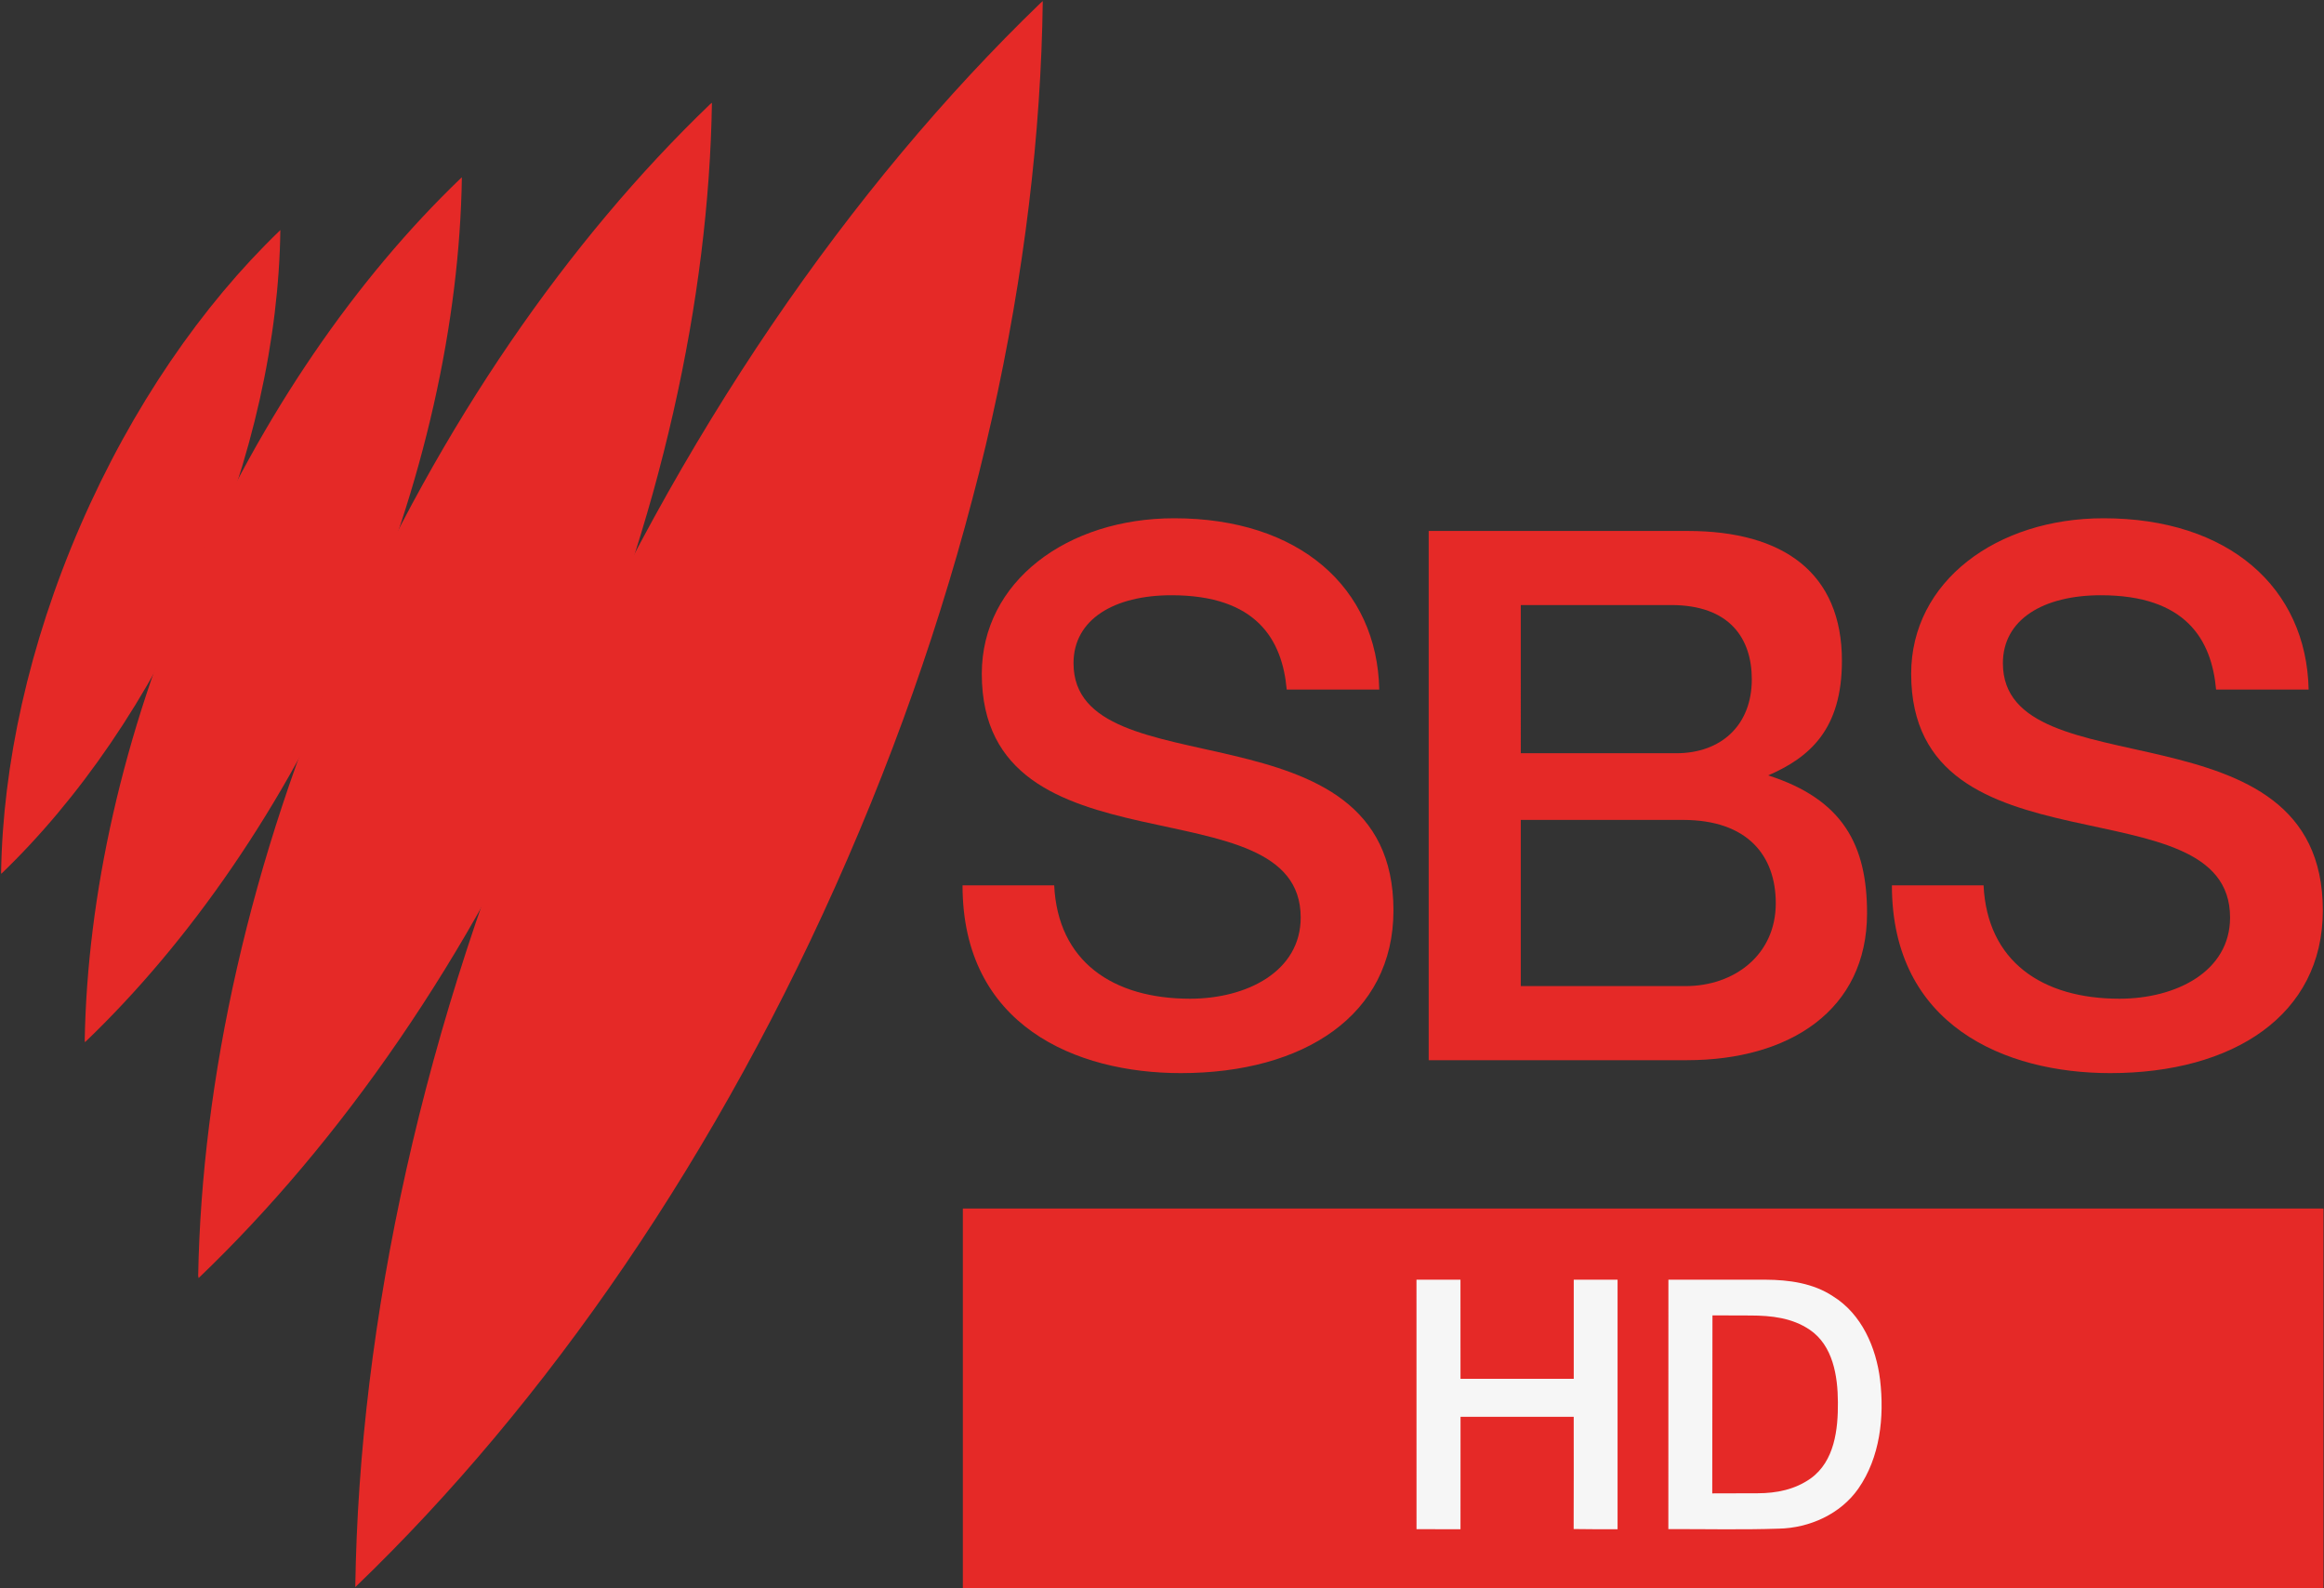 <svg height="728.888" viewBox="0 0 1000 683.333" width="1066.667" xmlns="http://www.w3.org/2000/svg"><rect x="0" y="0" width="1000" height="683.333" fill="#333333" stroke="none"/><g transform="translate(-149.91 110.887)"><g fill="#e52927"><g transform="matrix(3.287 0 0 3.287 -449.03 -874.209)"><path d="m182.378 346.598c10.131-9.738 19.358-23.01 26.17-38.696 6.813-15.706 10.189-31.511 10.366-45.568l-.118.118c-10.091 9.718-19.279 22.951-26.072 38.598-6.773 15.628-10.15 31.373-10.366 45.391"/><path d="m193.342 368.635c13.647-13.063 26.075-30.864 35.271-51.954 9.196-21.11 13.779-42.345 14.064-61.249l-.176.155c-13.588 13.044-25.978 30.825-35.134 51.838-9.157 21.013-13.739 42.17-14.063 61.015"/><path d="m208.214 399.507c18.559-17.759 35.491-41.949 47.996-70.605 12.525-28.655 18.798-57.539 19.202-83.231l-.242.197c-18.479 17.74-35.33 41.871-47.814 70.427-12.484 28.556-18.736 57.32-19.198 82.912"/><path d="m228.743 439.942c24.957-23.973 47.678-56.673 64.424-95.325 16.785-38.672 25.113-77.622 25.554-112.25l-.318.276c-24.839 23.973-47.459 56.555-64.165 95.089-16.706 38.534-25.014 77.662-25.514 112.171"/></g><path d="m703.578 185.782h39.82c-.938-43.827-34.38-73.695-88.25-73.695-46.017 0-82.778 27.208-82.778 66.917 0 88.635 137.221 45.639 137.221 104.831 0 23.23-23.197 34.953-47.597 34.953-33.359 0-56.898-16.105-58.47-48.767h-39.442c0 60.35 48.748 80.774 93.943 80.774 52.858 0 91.485-24.9 91.485-70 0-91.446-137.669-50.684-137.669-106.355 0-18.923 17.558-29.235 42.151-29.235 36.54 0 47.652 19.039 49.586 40.576z"/><path d="m764.664 117.544v227.689h111.141c43.989 0 77.486-21.436 77.486-63.255 0-29.147-10.254-48.93-42.549-59.27 17.898-7.759 31.734-19.808 31.734-49.309 0-37.636-24.99-55.855-66.386-55.855zm39.632 31.877h64.678c25.176 0 34.723 14.335 34.723 31.948 0 19.938-13.386 31.805-32.446 31.805h-66.955zm0 92.442h69.766c27.829 0 39.951 15.383 39.951 35.846 0 22.492-18.151 35.648-38.778 35.648h-70.939z"/><path d="m1103.479 185.782h39.82c-.938-43.827-34.38-73.695-88.25-73.695-46.017 0-82.778 27.208-82.778 66.917 0 88.635 137.221 45.639 137.221 104.831 0 23.23-23.197 34.953-47.597 34.953-33.359 0-56.898-16.105-58.47-48.767h-39.442c0 60.35 48.748 80.774 93.943 80.774 52.858 0 91.485-24.9 91.485-70 0-91.446-137.669-50.684-137.669-106.355 0-18.923 17.558-29.235 42.151-29.235 36.54 0 47.652 19.039 49.586 40.576z"/></g><g transform="matrix(1.767 0 0 1.767 12.771 -326.596)"><path d="m312.08 416.327h331.337v92.593h-331.337z" fill="#e52927"/><path d="m494.522 442.28c7.896.371 16.697-1.205 23.658 3.485 5.687 3.848 6.846 11.273 6.876 17.647.062 6.606-.811 14.386-6.629 18.559-6.961 4.922-15.955 3.322-23.959 3.639.046-14.441-.062-28.881.054-43.329z" fill="#e52927"/></g><path d="m659.877 586.938c-3.363 0-6.727.007-10.09.029.029 38.145.001 76.29.016 114.42 6.726.015 13.451.016 20.178.016.015-17.194-.029-34.374.016-51.568 17.311-.015 34.607-.015 51.918 0 0 17.165.043 34.315-.029 51.48 6.712.131 13.424.088 20.15.088.015-38.159 0-76.304 0-114.449-6.697-.015-13.41-.015-20.107 0-.015 15.156-.015 30.313 0 45.469-17.325 0-34.635.029-51.945-.016-.015-15.156.029-30.297-.016-45.453-3.363-.008-6.727-.016-10.09-.016zm105.48.016c-.029 38.13.015 76.258-.029 114.389 16.889-.044 33.792.365 50.666-.203 14.064-.291 28.289-6.653 36.471-18.344 10.017-14.37 11.997-32.861 10.002-49.852-1.791-14.879-8.459-30.282-21.635-38.406-9.085-6.027-20.193-7.526-30.865-7.584-14.879-.029-29.745 0-44.609 0zm20.207 16.363 17.49.057c9.541.031 18.978 1.044 27.09 6.509 10.715 7.25 12.901 21.241 12.959 33.252.116 12.448-1.529 27.111-12.492 34.973-7.236 5.116-15.631 6.774-24.247 6.798l-20.901.058z" fill="#f6f6f6" stroke-width="1.884" transform="matrix(.938 0 0 .938 149.91 -110.887)"/></g></svg>